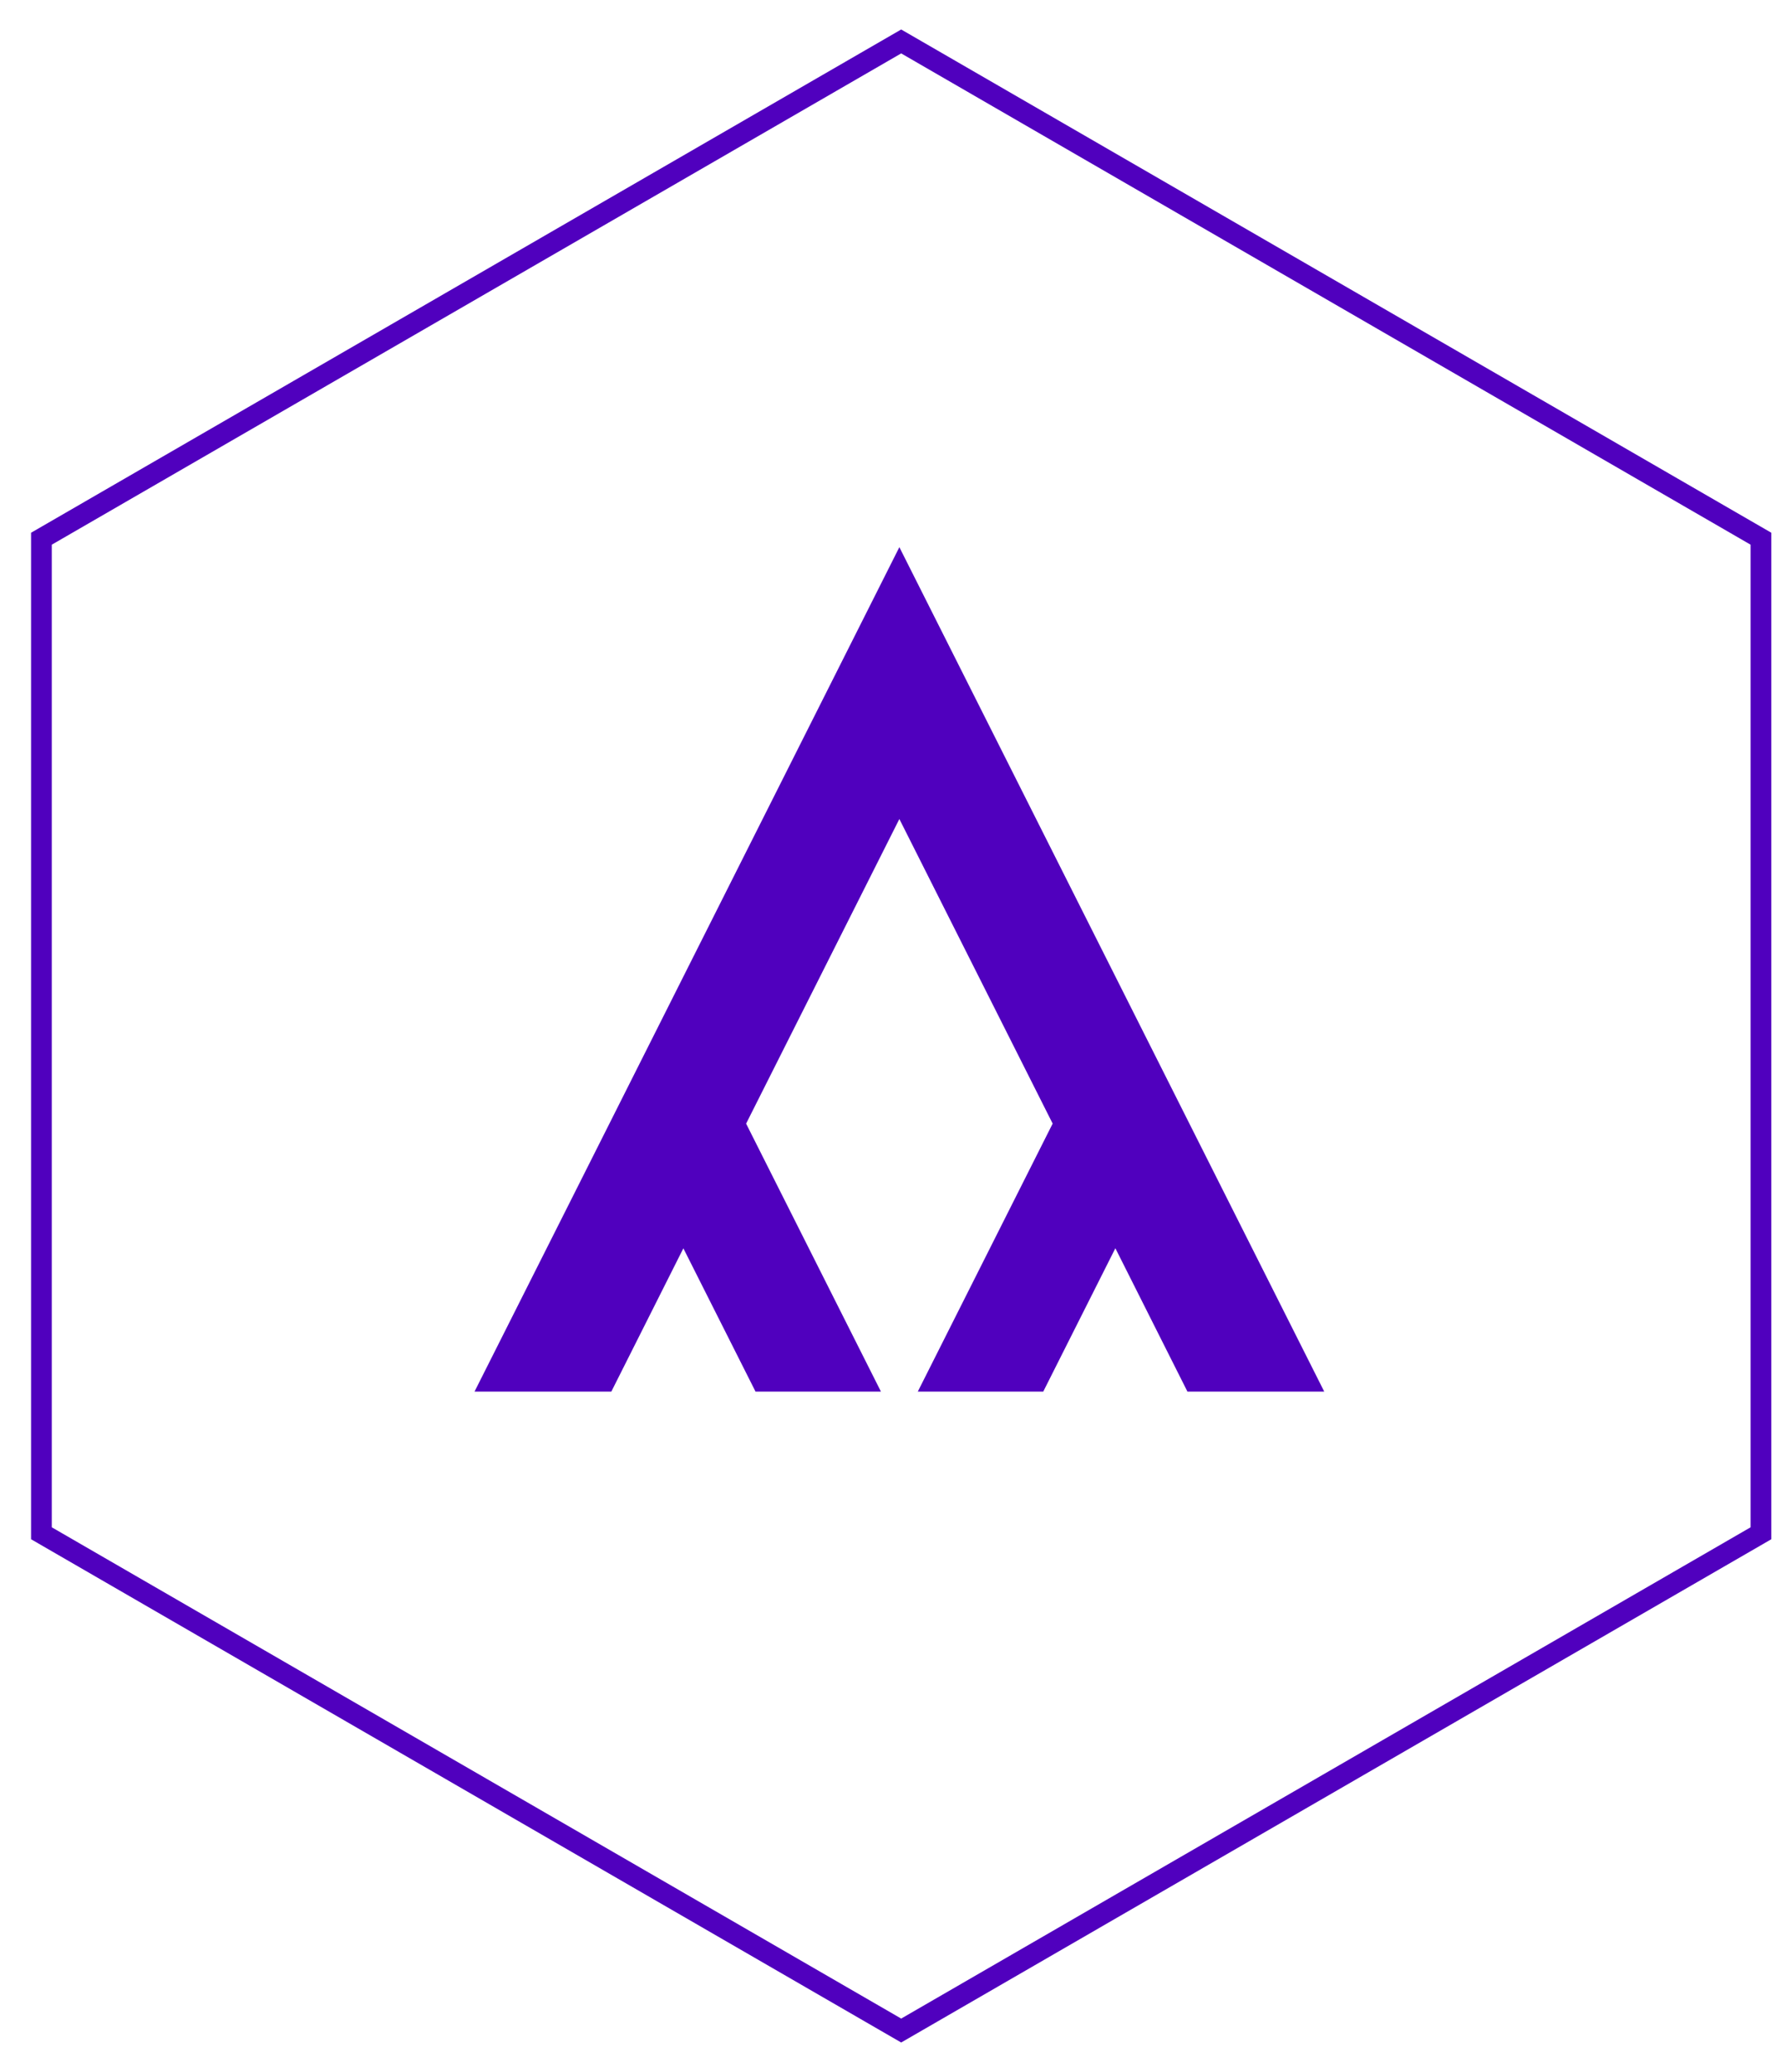 <?xml version="1.0" encoding="UTF-8" standalone="no"?>
<svg width="43px" height="50px" viewBox="0 0 43 50" version="1.1" xmlns="http://www.w3.org/2000/svg" xmlns:xlink="http://www.w3.org/1999/xlink">
    <!-- Generator: Sketch 41.2 (35397) - http://www.bohemiancoding.com/sketch -->
    <title>icon</title>
    <desc>Created with Sketch.</desc>
    <defs></defs>
    <g id="Page-1" stroke="none" stroke-width="1" fill="none" fill-rule="evenodd">
        <g id="DesktopHD_Round7_ClientGuides" transform="translate(-389, -467)">
            <g id="page" transform="translate(390, 424)">
                <g id="icon" transform="translate(0, 44)">
                    <polygon id="Polygon" stroke="#5000BE" stroke-width="0.5" points="20.758 0 41.516 12 41.516 36 20.758 48 -8.74855743e-13 36 -8.8817842e-13 12"></polygon>
                    <path d="M10.457,32.581 L13.76,32.581 C14.34,31.429 14.919,30.276 15.499,29.124 L17.241,32.581 L20.269,32.581 L17.014,26.115 C18.247,23.665 19.481,21.215 20.714,18.764 C21.947,21.215 23.181,23.664 24.415,26.114 L21.159,32.581 L24.188,32.581 L25.929,29.122 C26.509,30.275 27.089,31.428 27.669,32.581 L30.972,32.581 C27.418,25.524 23.761,18.26 20.714,12.204 C17.04,19.499 13.707,26.134 10.457,32.581 Z" id="path3004" fill="#5000BE"></path>
                </g>
            </g>
        </g>
    </g>
</svg>